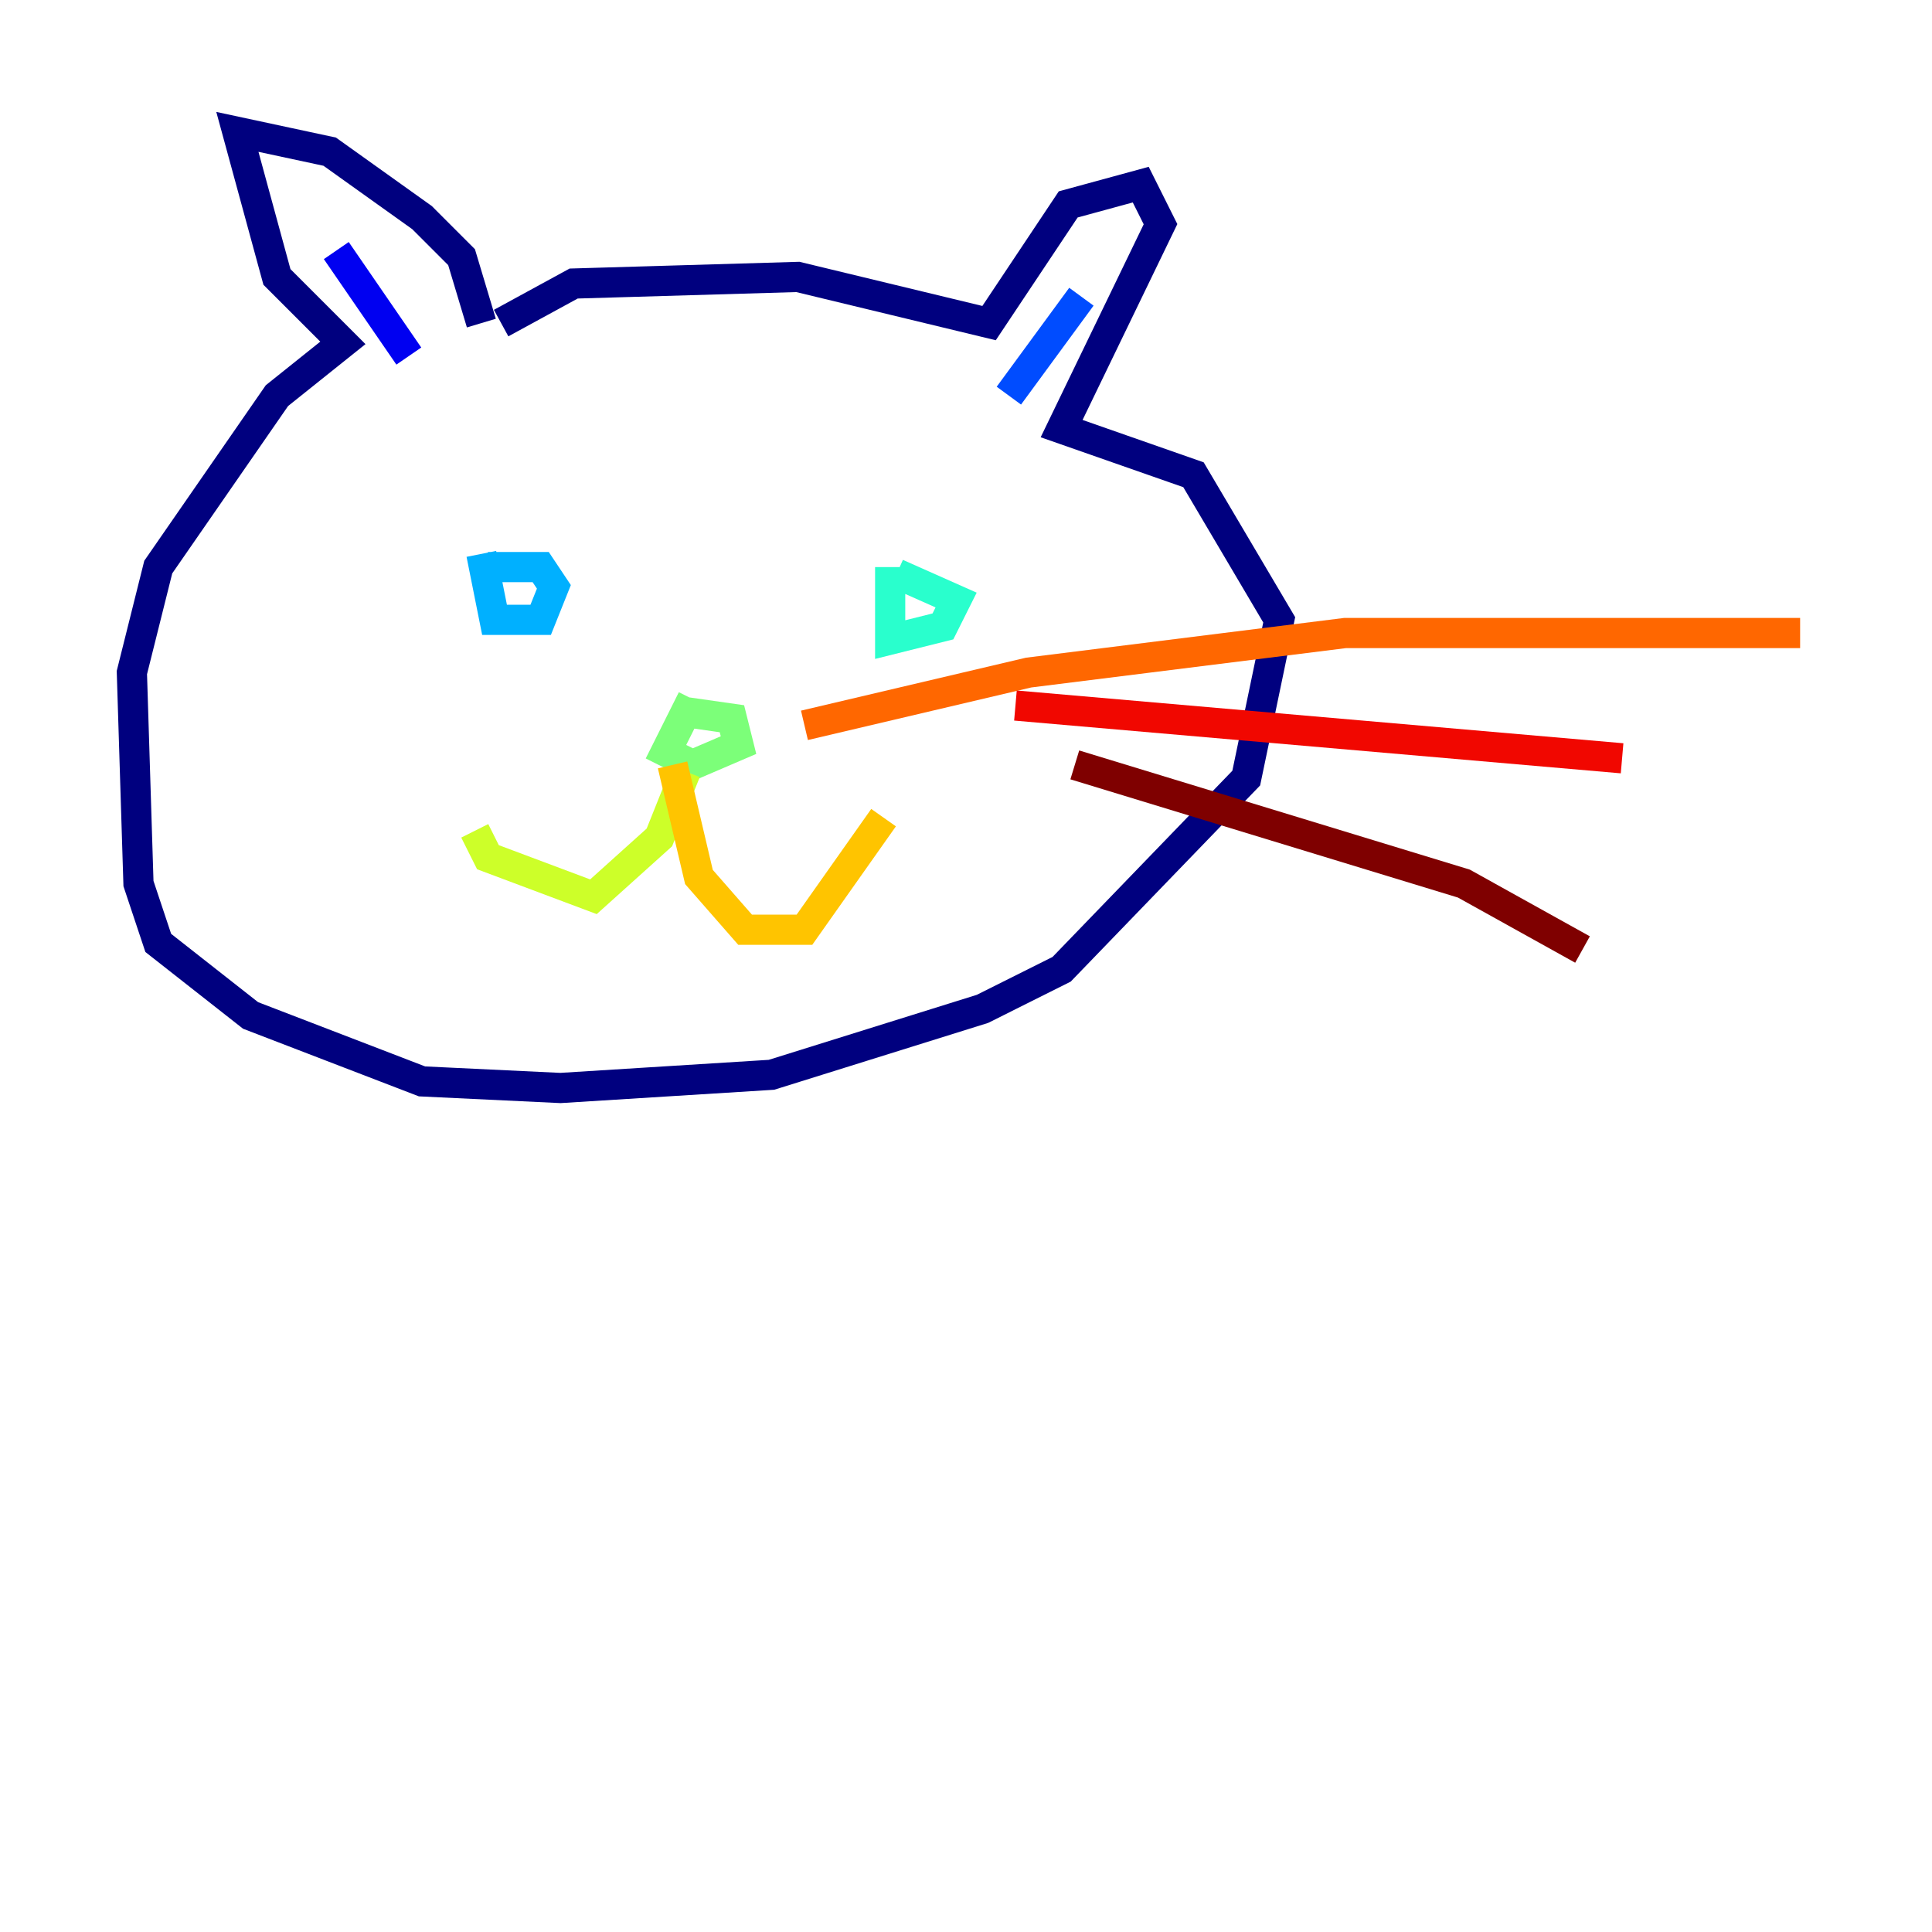 <?xml version="1.0" encoding="utf-8" ?>
<svg baseProfile="tiny" height="128" version="1.2" viewBox="0,0,128,128" width="128" xmlns="http://www.w3.org/2000/svg" xmlns:ev="http://www.w3.org/2001/xml-events" xmlns:xlink="http://www.w3.org/1999/xlink"><defs /><polyline fill="none" points="31.891,21.406 30.58,17.038 27.959,14.416 21.843,10.048 15.727,8.737 18.348,18.348 22.717,22.717 18.348,26.212 10.485,37.57 8.737,44.56 9.174,58.539 10.485,62.471 16.601,67.276 27.959,71.645 37.133,72.082 51.113,71.208 65.092,66.84 70.335,64.218 82.567,51.55 84.751,41.065 79.072,31.454 70.335,28.396 76.887,14.853 75.577,12.232 70.771,13.543 65.529,21.406 52.86,18.348 38.007,18.785 33.201,21.406" stroke="#00007f" stroke-width="2" /><polyline fill="none" points="22.28,16.601 27.085,23.59" stroke="#0000f1" stroke-width="2" /><polyline fill="none" points="71.645,19.659 66.84,26.212" stroke="#004cff" stroke-width="2" /><polyline fill="none" points="31.891,36.696 32.764,41.065 35.822,41.065 36.696,38.88 35.822,37.57 32.328,37.57" stroke="#00b0ff" stroke-width="2" /><polyline fill="none" points="58.976,37.57 58.976,42.375 62.471,41.502 63.345,39.754 59.413,38.007" stroke="#29ffcd" stroke-width="2" /><polyline fill="none" points="45.87,46.307 44.123,49.802 45.87,50.676 48.928,49.365 48.492,47.618 45.433,47.181" stroke="#7cff79" stroke-width="2" /><polyline fill="none" points="45.433,51.113 43.686,55.481 39.317,59.413 32.328,56.792 31.454,55.044" stroke="#cdff29" stroke-width="2" /><polyline fill="none" points="44.56,50.676 46.307,58.102 49.365,61.597 53.297,61.597 58.539,54.171" stroke="#ffc400" stroke-width="2" /><polyline fill="none" points="53.297,48.055 68.15,44.56 89.12,41.939 119.263,41.939" stroke="#ff6700" stroke-width="2" /><polyline fill="none" points="67.276,46.744 107.468,50.239" stroke="#f10700" stroke-width="2" /><polyline fill="none" points="71.208,50.676 96.983,58.539 104.846,62.908" stroke="#7f0000" stroke-width="2" /></svg>